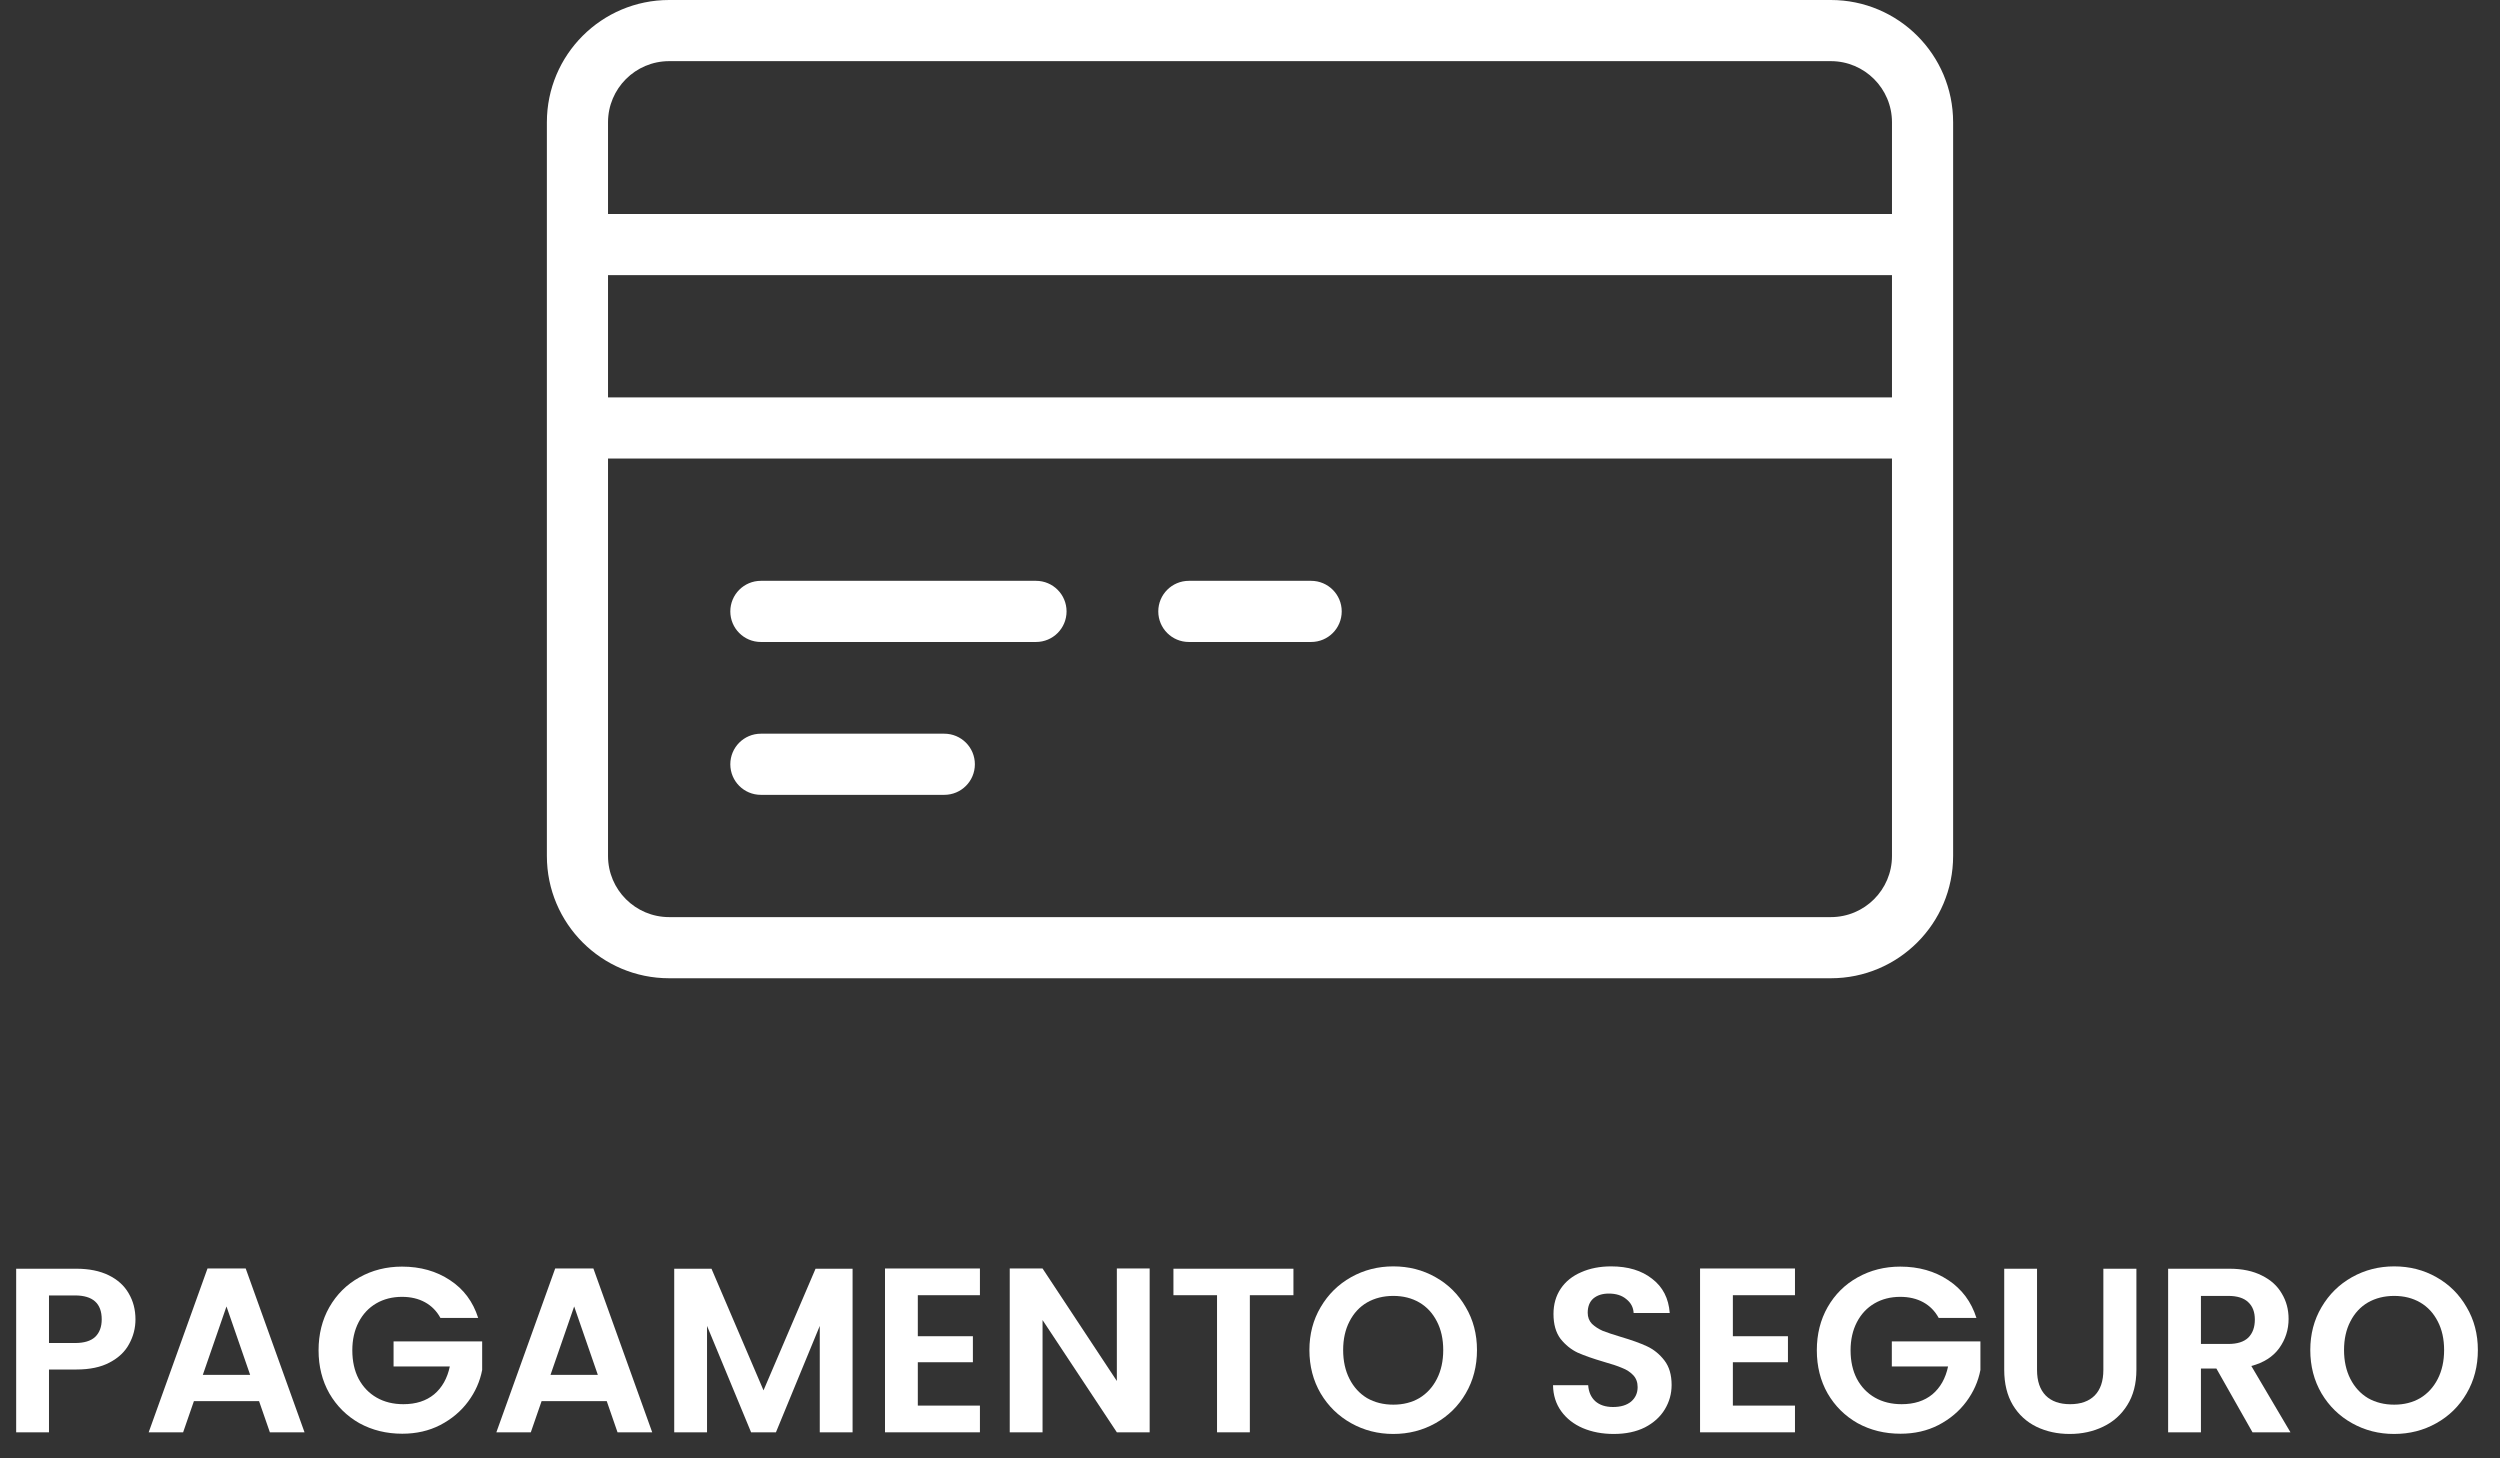 <svg width="96" height="56" viewBox="0 0 96 56" fill="none" xmlns="http://www.w3.org/2000/svg">
<rect x="0" y="0" width="96" height="56" fill="#333333" stroke="none"/>
<path d="M91.937 55.064C91.349 55.064 90.809 54.926 90.317 54.65C89.825 54.374 89.435 53.993 89.147 53.507C88.859 53.015 88.715 52.46 88.715 51.842C88.715 51.23 88.859 50.681 89.147 50.195C89.435 49.703 89.825 49.319 90.317 49.043C90.809 48.767 91.349 48.629 91.937 48.629C92.531 48.629 93.071 48.767 93.557 49.043C94.049 49.319 94.436 49.703 94.718 50.195C95.006 50.681 95.15 51.23 95.15 51.842C95.15 52.46 95.006 53.015 94.718 53.507C94.436 53.993 94.049 54.374 93.557 54.65C93.065 54.926 92.525 55.064 91.937 55.064ZM91.937 53.939C92.315 53.939 92.648 53.855 92.936 53.687C93.224 53.513 93.449 53.267 93.611 52.949C93.773 52.631 93.854 52.262 93.854 51.842C93.854 51.422 93.773 51.056 93.611 50.744C93.449 50.426 93.224 50.183 92.936 50.015C92.648 49.847 92.315 49.763 91.937 49.763C91.559 49.763 91.223 49.847 90.929 50.015C90.641 50.183 90.416 50.426 90.254 50.744C90.092 51.056 90.011 51.422 90.011 51.842C90.011 52.262 90.092 52.631 90.254 52.949C90.416 53.267 90.641 53.513 90.929 53.687C91.223 53.855 91.559 53.939 91.937 53.939Z" fill="white"/>
<path d="M86.496 55.001L85.11 52.553H84.516V55.001H83.256V48.719H85.614C86.1 48.719 86.514 48.806 86.856 48.98C87.198 49.148 87.453 49.379 87.621 49.673C87.795 49.961 87.882 50.285 87.882 50.645C87.882 51.059 87.762 51.434 87.522 51.77C87.282 52.1 86.925 52.328 86.451 52.454L87.954 55.001H86.496ZM84.516 51.608H85.569C85.911 51.608 86.166 51.527 86.334 51.365C86.502 51.197 86.586 50.966 86.586 50.672C86.586 50.384 86.502 50.162 86.334 50.006C86.166 49.844 85.911 49.763 85.569 49.763H84.516V51.608Z" fill="white"/>
<path d="M78.222 48.719V52.607C78.222 53.033 78.333 53.36 78.555 53.588C78.777 53.81 79.089 53.921 79.491 53.921C79.899 53.921 80.214 53.81 80.436 53.588C80.658 53.36 80.769 53.033 80.769 52.607V48.719H82.038V52.598C82.038 53.132 81.921 53.585 81.687 53.957C81.459 54.323 81.15 54.599 80.76 54.785C80.376 54.971 79.947 55.064 79.473 55.064C79.005 55.064 78.579 54.971 78.195 54.785C77.817 54.599 77.517 54.323 77.295 53.957C77.073 53.585 76.962 53.132 76.962 52.598V48.719H78.222Z" fill="white"/>
<path d="M74.446 50.609C74.302 50.345 74.104 50.144 73.852 50.006C73.6 49.868 73.306 49.799 72.97 49.799C72.598 49.799 72.268 49.883 71.98 50.051C71.692 50.219 71.467 50.459 71.305 50.771C71.143 51.083 71.062 51.443 71.062 51.851C71.062 52.271 71.143 52.637 71.305 52.949C71.473 53.261 71.704 53.501 71.998 53.669C72.292 53.837 72.634 53.921 73.024 53.921C73.504 53.921 73.897 53.795 74.203 53.543C74.509 53.285 74.71 52.928 74.806 52.472H72.646V51.509H76.048V52.607C75.964 53.045 75.784 53.45 75.508 53.822C75.232 54.194 74.875 54.494 74.437 54.722C74.005 54.944 73.519 55.055 72.979 55.055C72.373 55.055 71.824 54.92 71.332 54.65C70.846 54.374 70.462 53.993 70.18 53.507C69.904 53.021 69.766 52.469 69.766 51.851C69.766 51.233 69.904 50.681 70.18 50.195C70.462 49.703 70.846 49.322 71.332 49.052C71.824 48.776 72.37 48.638 72.97 48.638C73.678 48.638 74.293 48.812 74.815 49.16C75.337 49.502 75.697 49.985 75.895 50.609H74.446Z" fill="white"/>
<path d="M66.542 49.736V51.311H68.657V52.31H66.542V53.975H68.927V55.001H65.282V48.71H68.927V49.736H66.542Z" fill="white"/>
<path d="M61.967 55.064C61.529 55.064 61.133 54.989 60.779 54.839C60.431 54.689 60.155 54.473 59.951 54.191C59.747 53.909 59.642 53.576 59.636 53.192H60.986C61.004 53.45 61.094 53.654 61.256 53.804C61.424 53.954 61.652 54.029 61.94 54.029C62.234 54.029 62.465 53.96 62.633 53.822C62.801 53.678 62.885 53.492 62.885 53.264C62.885 53.078 62.828 52.925 62.714 52.805C62.6 52.685 62.456 52.592 62.282 52.526C62.114 52.454 61.88 52.376 61.58 52.292C61.172 52.172 60.839 52.055 60.581 51.941C60.329 51.821 60.11 51.644 59.924 51.41C59.744 51.17 59.654 50.852 59.654 50.456C59.654 50.084 59.747 49.76 59.933 49.484C60.119 49.208 60.38 48.998 60.716 48.854C61.052 48.704 61.436 48.629 61.868 48.629C62.516 48.629 63.041 48.788 63.443 49.106C63.851 49.418 64.076 49.856 64.118 50.42H62.732C62.72 50.204 62.627 50.027 62.453 49.889C62.285 49.745 62.06 49.673 61.778 49.673C61.532 49.673 61.334 49.736 61.184 49.862C61.04 49.988 60.968 50.171 60.968 50.411C60.968 50.579 61.022 50.72 61.13 50.834C61.244 50.942 61.382 51.032 61.544 51.104C61.712 51.17 61.946 51.248 62.246 51.338C62.654 51.458 62.987 51.578 63.245 51.698C63.503 51.818 63.725 51.998 63.911 52.238C64.097 52.478 64.19 52.793 64.19 53.183C64.19 53.519 64.103 53.831 63.929 54.119C63.755 54.407 63.5 54.638 63.164 54.812C62.828 54.98 62.429 55.064 61.967 55.064Z" fill="white"/>
<path d="M53.503 55.064C52.915 55.064 52.375 54.926 51.883 54.65C51.391 54.374 51.001 53.993 50.713 53.507C50.425 53.015 50.281 52.46 50.281 51.842C50.281 51.23 50.425 50.681 50.713 50.195C51.001 49.703 51.391 49.319 51.883 49.043C52.375 48.767 52.915 48.629 53.503 48.629C54.097 48.629 54.637 48.767 55.123 49.043C55.615 49.319 56.002 49.703 56.284 50.195C56.572 50.681 56.716 51.23 56.716 51.842C56.716 52.46 56.572 53.015 56.284 53.507C56.002 53.993 55.615 54.374 55.123 54.65C54.631 54.926 54.091 55.064 53.503 55.064ZM53.503 53.939C53.881 53.939 54.214 53.855 54.502 53.687C54.79 53.513 55.015 53.267 55.177 52.949C55.339 52.631 55.42 52.262 55.42 51.842C55.42 51.422 55.339 51.056 55.177 50.744C55.015 50.426 54.79 50.183 54.502 50.015C54.214 49.847 53.881 49.763 53.503 49.763C53.125 49.763 52.789 49.847 52.495 50.015C52.207 50.183 51.982 50.426 51.82 50.744C51.658 51.056 51.577 51.422 51.577 51.842C51.577 52.262 51.658 52.631 51.82 52.949C51.982 53.267 52.207 53.513 52.495 53.687C52.789 53.855 53.125 53.939 53.503 53.939Z" fill="white"/>
<path d="M49.668 48.719V49.736H47.994V55.001H46.734V49.736H45.06V48.719H49.668Z" fill="white"/>
<path d="M44.147 55.001H42.887L40.034 50.69V55.001H38.774V48.71H40.034L42.887 53.03V48.71H44.147V55.001Z" fill="white"/>
<path d="M35.244 49.736V51.311H37.359V52.31H35.244V53.975H37.629V55.001H33.984V48.71H37.629V49.736H35.244Z" fill="white"/>
<path d="M32.739 48.719V55.001H31.479V50.915L29.796 55.001H28.842L27.15 50.915V55.001H25.89V48.719H27.321L29.319 53.39L31.317 48.719H32.739Z" fill="white"/>
<path d="M23.299 53.804H20.797L20.383 55.001H19.06L21.319 48.71H22.786L25.045 55.001H23.713L23.299 53.804ZM22.957 52.796L22.048 50.168L21.139 52.796H22.957Z" fill="white"/>
<path d="M16.913 50.609C16.769 50.345 16.571 50.144 16.319 50.006C16.067 49.868 15.773 49.799 15.437 49.799C15.065 49.799 14.735 49.883 14.447 50.051C14.159 50.219 13.934 50.459 13.772 50.771C13.61 51.083 13.529 51.443 13.529 51.851C13.529 52.271 13.61 52.637 13.772 52.949C13.94 53.261 14.171 53.501 14.465 53.669C14.759 53.837 15.101 53.921 15.491 53.921C15.971 53.921 16.364 53.795 16.67 53.543C16.976 53.285 17.177 52.928 17.273 52.472H15.113V51.509H18.515V52.607C18.431 53.045 18.251 53.45 17.975 53.822C17.699 54.194 17.342 54.494 16.904 54.722C16.472 54.944 15.986 55.055 15.446 55.055C14.84 55.055 14.291 54.92 13.799 54.65C13.313 54.374 12.929 53.993 12.647 53.507C12.371 53.021 12.233 52.469 12.233 51.851C12.233 51.233 12.371 50.681 12.647 50.195C12.929 49.703 13.313 49.322 13.799 49.052C14.291 48.776 14.837 48.638 15.437 48.638C16.145 48.638 16.76 48.812 17.282 49.16C17.804 49.502 18.164 49.985 18.362 50.609H16.913Z" fill="white"/>
<path d="M9.948 53.804H7.446L7.032 55.001H5.709L7.968 48.71H9.435L11.694 55.001H10.363L9.948 53.804ZM9.606 52.796L8.697 50.168L7.788 52.796H9.606Z" fill="white"/>
<path d="M5.202 50.663C5.202 50.999 5.121 51.314 4.959 51.608C4.803 51.902 4.554 52.139 4.212 52.319C3.876 52.499 3.45 52.589 2.934 52.589H1.881V55.001H0.621V48.719H2.934C3.42 48.719 3.834 48.803 4.176 48.971C4.518 49.139 4.773 49.37 4.941 49.664C5.115 49.958 5.202 50.291 5.202 50.663ZM2.88 51.572C3.228 51.572 3.486 51.494 3.654 51.338C3.822 51.176 3.906 50.951 3.906 50.663C3.906 50.051 3.564 49.745 2.88 49.745H1.881V51.572H2.88Z" fill="white"/>
<path fill-rule="evenodd" clip-rule="evenodd" d="M70.304 37.565H25.696C23.102 37.565 21 35.463 21 32.87V4.696C21 2.102 23.102 0 25.696 0H70.304C72.897 0 75 2.102 75 4.696V32.87C75 35.463 72.897 37.565 70.304 37.565ZM23.348 15.261H72.652V10.565H23.348V15.261ZM72.652 4.696C72.652 3.4 71.6 2.348 70.304 2.348H25.696C24.4 2.348 23.348 3.4 23.348 4.696V8.217H72.652V4.696ZM72.652 17.609H23.348V32.87C23.348 34.166 24.4 35.217 25.696 35.217H70.304C71.6 35.217 72.652 34.166 72.652 32.87V17.609ZM50.348 24.652H45.652C45.003 24.652 44.478 24.127 44.478 23.478C44.478 22.83 45.003 22.304 45.652 22.304H50.348C50.997 22.304 51.522 22.83 51.522 23.478C51.522 24.127 50.997 24.652 50.348 24.652ZM39.783 24.652H29.217C28.568 24.652 28.044 24.127 28.044 23.478C28.044 22.83 28.568 22.304 29.217 22.304H39.783C40.432 22.304 40.956 22.83 40.956 23.478C40.956 24.127 40.432 24.652 39.783 24.652ZM29.217 28.174H36.261C36.91 28.174 37.435 28.7 37.435 29.348C37.435 29.997 36.91 30.522 36.261 30.522H29.217C28.568 30.522 28.044 29.997 28.044 29.348C28.044 28.7 28.568 28.174 29.217 28.174Z" fill="white"/>
</svg>
